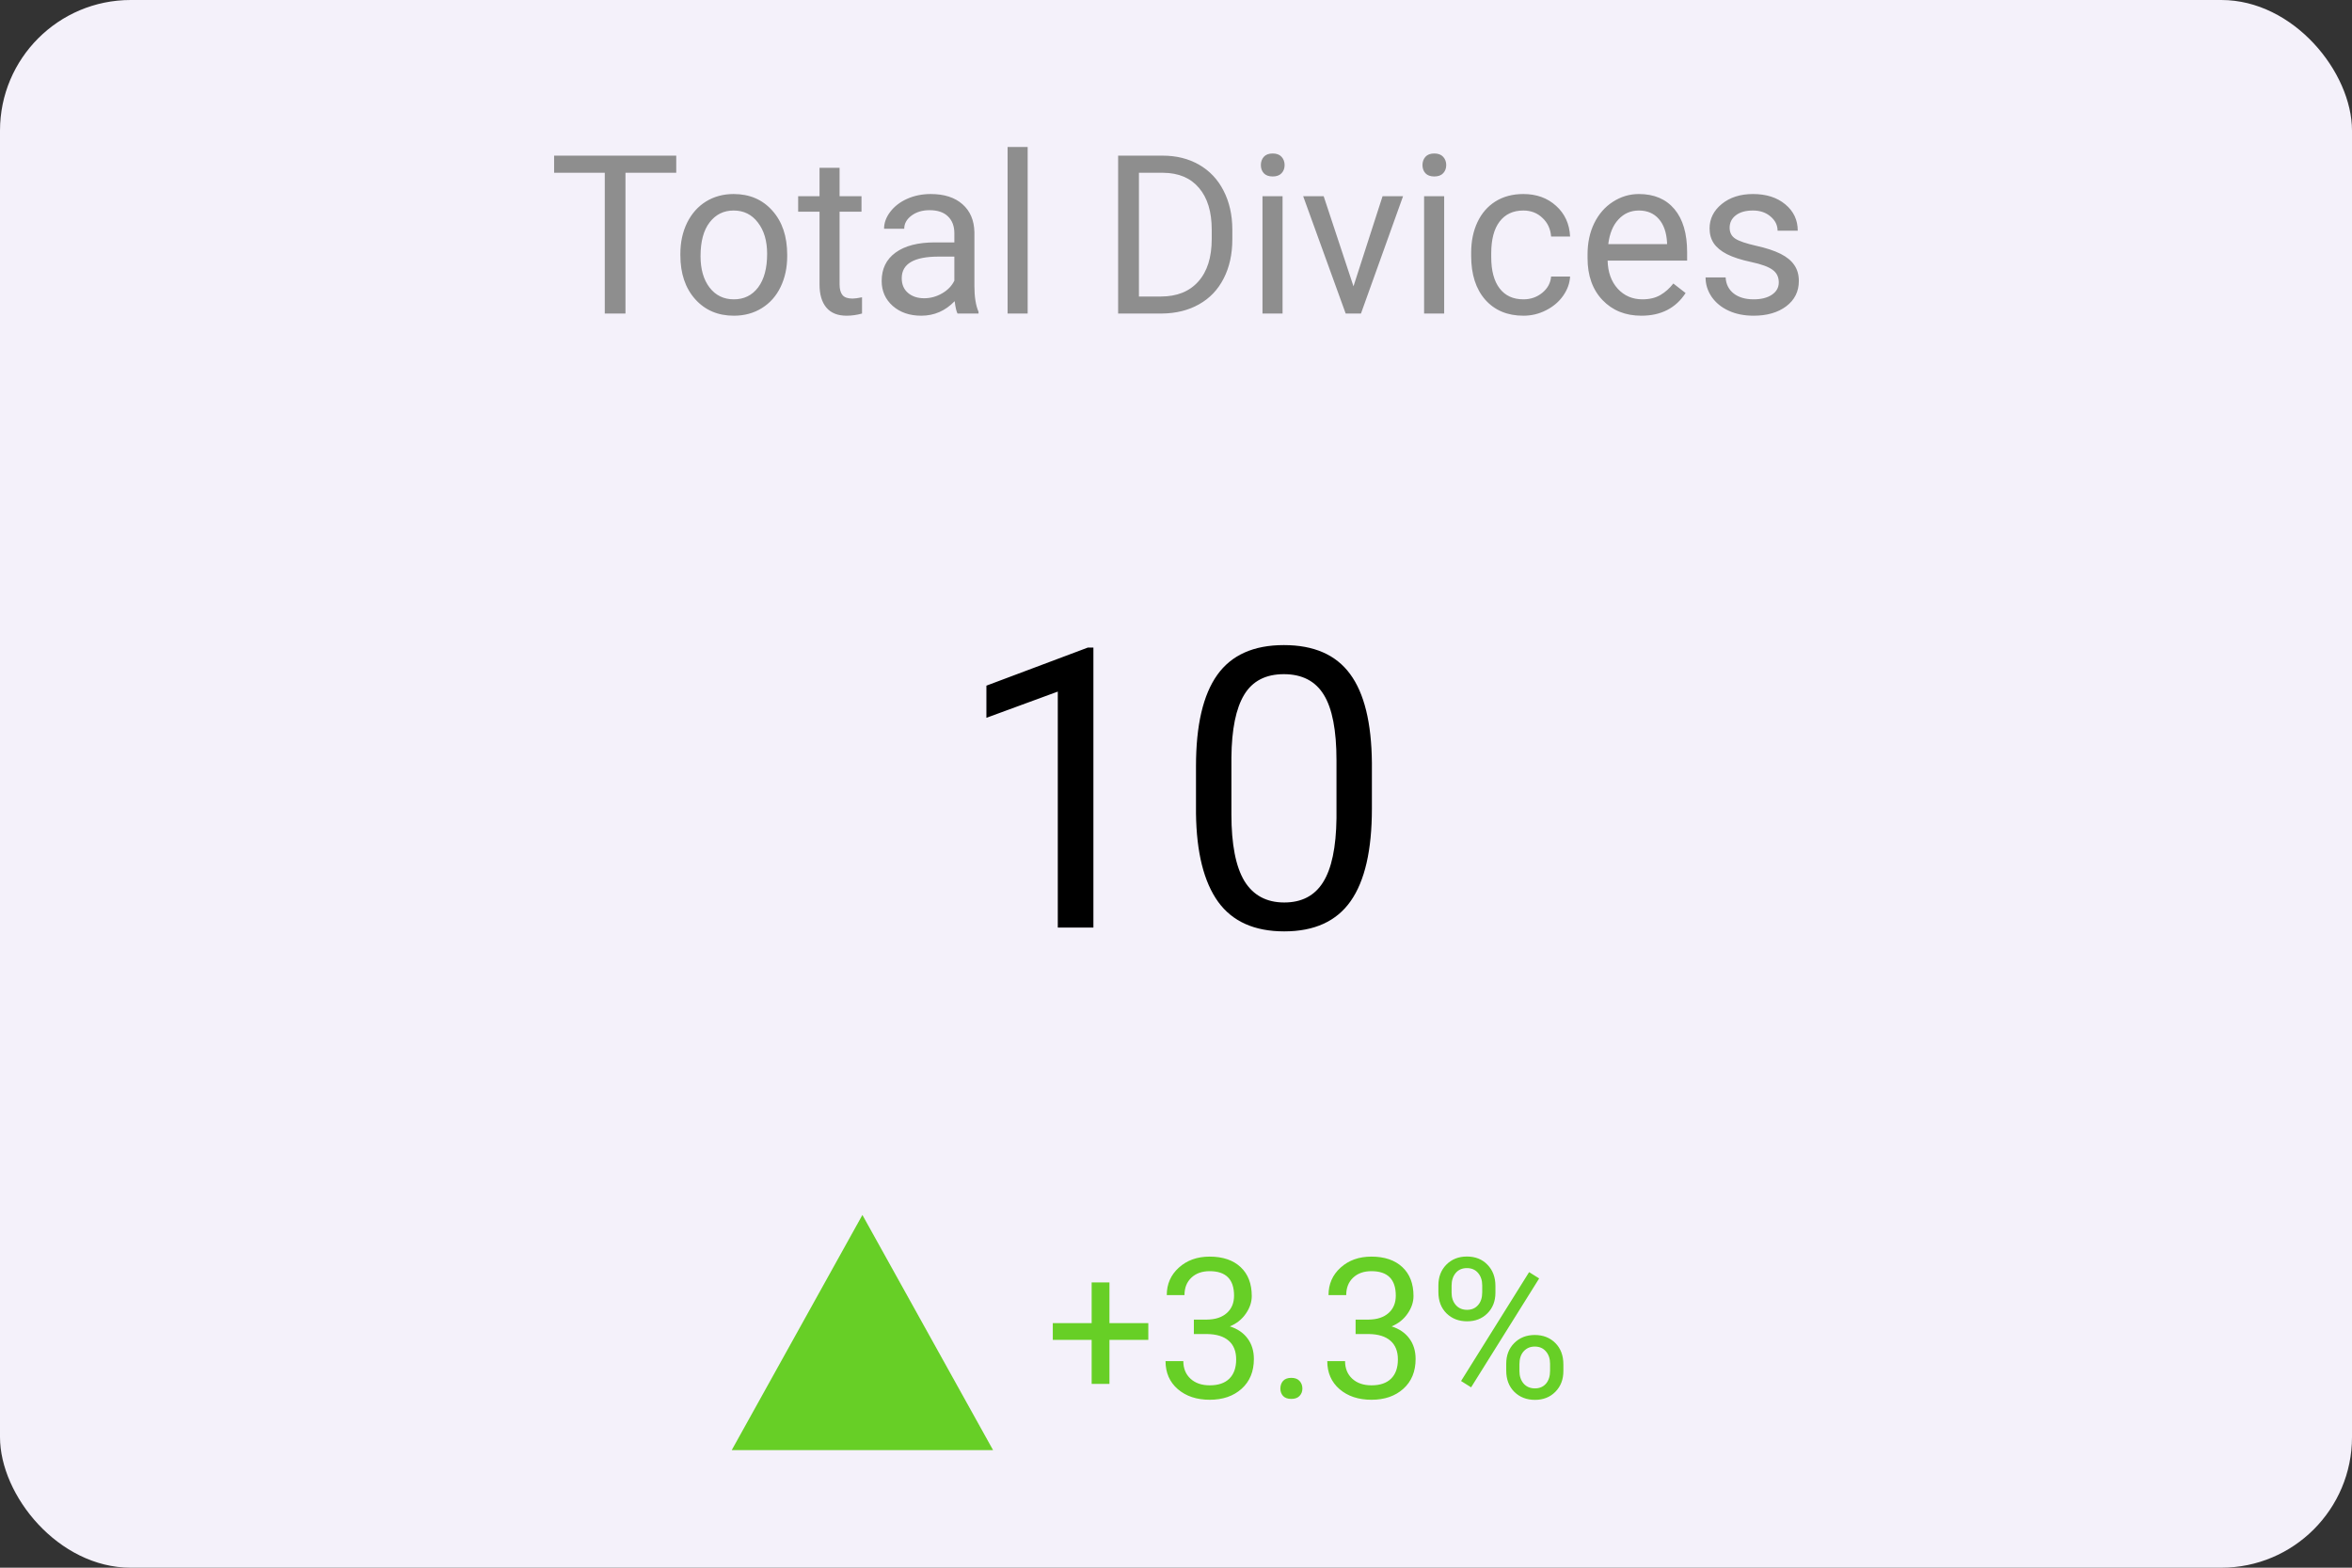 <svg width="180" height="120" viewBox="0 0 180 120" fill="none" xmlns="http://www.w3.org/2000/svg">
<rect x="0" y="0" width="180" height="120" fill="#333333" stroke="none"/>
<rect width="180" height="120" rx="10" fill="#F4F1FA"/>
<path d="M51.753 13.226H47.868V24H46.283V13.226H42.407V11.914H51.753V13.226ZM52.069 19.426C52.069 18.546 52.24 17.755 52.583 17.052C52.932 16.349 53.413 15.807 54.028 15.425C54.648 15.043 55.353 14.852 56.144 14.852C57.367 14.852 58.355 15.276 59.108 16.123C59.866 16.969 60.245 18.095 60.245 19.501V19.609C60.245 20.483 60.076 21.269 59.739 21.966C59.407 22.658 58.928 23.198 58.303 23.585C57.683 23.972 56.969 24.166 56.161 24.166C54.944 24.166 53.956 23.743 53.198 22.896C52.445 22.049 52.069 20.929 52.069 19.534V19.426ZM53.613 19.609C53.613 20.605 53.842 21.405 54.302 22.008C54.767 22.611 55.386 22.913 56.161 22.913C56.941 22.913 57.561 22.608 58.02 22C58.48 21.385 58.709 20.527 58.709 19.426C58.709 18.441 58.474 17.644 58.004 17.036C57.539 16.421 56.919 16.114 56.144 16.114C55.386 16.114 54.775 16.416 54.31 17.019C53.845 17.622 53.613 18.485 53.613 19.609ZM64.254 12.844V15.019H65.931V16.206H64.254V21.775C64.254 22.135 64.329 22.406 64.478 22.589C64.628 22.766 64.882 22.855 65.242 22.855C65.419 22.855 65.663 22.821 65.972 22.755V24C65.569 24.111 65.176 24.166 64.794 24.166C64.108 24.166 63.59 23.959 63.242 23.544C62.893 23.128 62.719 22.539 62.719 21.775V16.206H61.083V15.019H62.719V12.844H64.254ZM73.277 24C73.189 23.823 73.117 23.508 73.061 23.054C72.347 23.795 71.495 24.166 70.505 24.166C69.619 24.166 68.892 23.917 68.322 23.419C67.757 22.915 67.475 22.279 67.475 21.51C67.475 20.575 67.829 19.85 68.537 19.335C69.251 18.815 70.253 18.555 71.542 18.555H73.037V17.849C73.037 17.312 72.876 16.886 72.555 16.571C72.234 16.25 71.761 16.089 71.136 16.089C70.588 16.089 70.129 16.228 69.758 16.504C69.387 16.781 69.201 17.116 69.201 17.509H67.658C67.658 17.061 67.815 16.629 68.131 16.214C68.452 15.793 68.883 15.461 69.426 15.218C69.974 14.974 70.574 14.852 71.227 14.852C72.262 14.852 73.073 15.113 73.659 15.633C74.246 16.148 74.55 16.859 74.572 17.766V21.9C74.572 22.724 74.677 23.38 74.888 23.867V24H73.277ZM70.729 22.83C71.21 22.83 71.667 22.705 72.099 22.456C72.53 22.207 72.843 21.883 73.037 21.485V19.642H71.833C69.951 19.642 69.011 20.193 69.011 21.294C69.011 21.775 69.171 22.152 69.492 22.423C69.813 22.694 70.225 22.83 70.729 22.83ZM78.648 24H77.112V11.25H78.648V24ZM85.571 24V11.914H88.982C90.034 11.914 90.963 12.146 91.771 12.611C92.579 13.076 93.202 13.738 93.639 14.595C94.082 15.453 94.306 16.438 94.311 17.55V18.322C94.311 19.462 94.09 20.461 93.647 21.319C93.21 22.177 92.582 22.835 91.763 23.294C90.95 23.754 90.001 23.989 88.916 24H85.571ZM87.164 13.226V22.697H88.841C90.07 22.697 91.024 22.315 91.705 21.551C92.391 20.788 92.734 19.7 92.734 18.289V17.584C92.734 16.211 92.41 15.146 91.763 14.388C91.121 13.624 90.208 13.237 89.024 13.226H87.164ZM98.155 24H96.619V15.019H98.155V24ZM96.495 12.636C96.495 12.387 96.569 12.177 96.719 12.005C96.874 11.834 97.1 11.748 97.399 11.748C97.698 11.748 97.925 11.834 98.08 12.005C98.235 12.177 98.312 12.387 98.312 12.636C98.312 12.885 98.235 13.093 98.08 13.259C97.925 13.425 97.698 13.508 97.399 13.508C97.1 13.508 96.874 13.425 96.719 13.259C96.569 13.093 96.495 12.885 96.495 12.636ZM103.583 21.916L105.808 15.019H107.377L104.156 24H102.986L99.732 15.019H101.301L103.583 21.916ZM110.523 24H108.987V15.019H110.523V24ZM108.863 12.636C108.863 12.387 108.937 12.177 109.087 12.005C109.242 11.834 109.469 11.748 109.767 11.748C110.066 11.748 110.293 11.834 110.448 12.005C110.603 12.177 110.681 12.387 110.681 12.636C110.681 12.885 110.603 13.093 110.448 13.259C110.293 13.425 110.066 13.508 109.767 13.508C109.469 13.508 109.242 13.425 109.087 13.259C108.937 13.093 108.863 12.885 108.863 12.636ZM116.591 22.913C117.139 22.913 117.617 22.747 118.027 22.415C118.436 22.082 118.663 21.668 118.707 21.169H120.16C120.132 21.684 119.955 22.174 119.629 22.639C119.302 23.104 118.865 23.474 118.317 23.751C117.775 24.028 117.199 24.166 116.591 24.166C115.368 24.166 114.394 23.759 113.669 22.946C112.949 22.127 112.59 21.009 112.59 19.592V19.335C112.59 18.461 112.75 17.683 113.071 17.002C113.392 16.322 113.851 15.793 114.449 15.417C115.052 15.041 115.763 14.852 116.582 14.852C117.59 14.852 118.425 15.154 119.089 15.757C119.759 16.36 120.116 17.144 120.16 18.106H118.707C118.663 17.525 118.442 17.049 118.043 16.679C117.65 16.302 117.163 16.114 116.582 16.114C115.802 16.114 115.196 16.396 114.765 16.961C114.338 17.52 114.125 18.331 114.125 19.393V19.684C114.125 20.718 114.338 21.515 114.765 22.074C115.191 22.633 115.799 22.913 116.591 22.913ZM125.614 24.166C124.396 24.166 123.406 23.768 122.642 22.971C121.878 22.168 121.496 21.098 121.496 19.758V19.476C121.496 18.585 121.665 17.791 122.003 17.094C122.346 16.391 122.822 15.843 123.431 15.45C124.045 15.052 124.709 14.852 125.423 14.852C126.59 14.852 127.498 15.237 128.145 16.006C128.793 16.776 129.117 17.877 129.117 19.31V19.949H123.032C123.054 20.835 123.312 21.551 123.804 22.099C124.302 22.641 124.933 22.913 125.697 22.913C126.239 22.913 126.698 22.802 127.075 22.581C127.451 22.359 127.78 22.066 128.062 21.701L129 22.431C128.248 23.588 127.119 24.166 125.614 24.166ZM125.423 16.114C124.803 16.114 124.283 16.341 123.862 16.795C123.442 17.243 123.182 17.874 123.082 18.688H127.581V18.571C127.537 17.791 127.326 17.188 126.95 16.762C126.574 16.33 126.065 16.114 125.423 16.114ZM136.131 21.618C136.131 21.203 135.973 20.882 135.658 20.655C135.348 20.422 134.803 20.223 134.022 20.057C133.248 19.891 132.631 19.692 132.171 19.459C131.717 19.227 131.38 18.95 131.159 18.629C130.943 18.308 130.835 17.927 130.835 17.484C130.835 16.748 131.145 16.125 131.765 15.616C132.39 15.107 133.187 14.852 134.155 14.852C135.173 14.852 135.998 15.115 136.629 15.641C137.265 16.167 137.583 16.839 137.583 17.658H136.039C136.039 17.238 135.86 16.875 135.5 16.571C135.146 16.266 134.697 16.114 134.155 16.114C133.596 16.114 133.159 16.236 132.844 16.48C132.528 16.723 132.37 17.041 132.37 17.434C132.37 17.805 132.517 18.084 132.81 18.273C133.104 18.461 133.632 18.64 134.396 18.812C135.165 18.984 135.788 19.188 136.264 19.426C136.739 19.664 137.091 19.952 137.318 20.29C137.55 20.622 137.666 21.028 137.666 21.51C137.666 22.312 137.345 22.957 136.703 23.444C136.062 23.925 135.229 24.166 134.205 24.166C133.486 24.166 132.849 24.039 132.296 23.784C131.742 23.53 131.308 23.175 130.993 22.722C130.683 22.262 130.528 21.767 130.528 21.236H132.063C132.091 21.75 132.296 22.16 132.678 22.464C133.065 22.763 133.574 22.913 134.205 22.913C134.786 22.913 135.251 22.796 135.599 22.564C135.954 22.326 136.131 22.011 136.131 21.618Z" fill="#8E8E8E"/>
<path d="M83.679 71H80.954V52.938L75.49 54.945V52.484L83.254 49.569H83.679V71ZM104.992 61.903C104.992 65.077 104.45 67.436 103.366 68.978C102.282 70.522 100.588 71.293 98.283 71.293C96.008 71.293 94.323 70.541 93.23 69.037C92.136 67.523 91.569 65.268 91.53 62.27V58.651C91.53 55.517 92.072 53.188 93.156 51.664C94.24 50.141 95.939 49.379 98.254 49.379C100.549 49.379 102.238 50.116 103.322 51.591C104.406 53.056 104.963 55.321 104.992 58.388V61.903ZM102.282 58.197C102.282 55.902 101.96 54.232 101.315 53.188C100.671 52.133 99.65 51.605 98.254 51.605C96.867 51.605 95.856 52.128 95.222 53.173C94.587 54.218 94.26 55.824 94.24 57.992V62.328C94.24 64.633 94.572 66.337 95.236 67.44C95.91 68.534 96.926 69.081 98.283 69.081C99.621 69.081 100.612 68.564 101.257 67.528C101.911 66.493 102.253 64.862 102.282 62.636V58.197Z" fill="black"/>
<path d="M66 93L76 111H56L66 93Z" fill="#67CF26"/>
<path d="M84.907 101.28H87.881V102.562H84.907V105.931H83.545V102.562H80.571V101.28H83.545V98.167H84.907V101.28ZM91.367 101.009H92.385C93.025 100.999 93.528 100.831 93.894 100.503C94.26 100.176 94.443 99.734 94.443 99.178C94.443 97.928 93.821 97.303 92.576 97.303C91.99 97.303 91.521 97.471 91.169 97.808C90.823 98.14 90.649 98.582 90.649 99.134H89.294C89.294 98.289 89.602 97.588 90.217 97.032C90.837 96.47 91.624 96.189 92.576 96.189C93.582 96.189 94.37 96.456 94.941 96.988C95.513 97.52 95.798 98.26 95.798 99.207C95.798 99.671 95.647 100.12 95.344 100.555C95.046 100.989 94.639 101.314 94.121 101.529C94.707 101.714 95.159 102.022 95.476 102.452C95.798 102.881 95.96 103.406 95.96 104.026C95.96 104.983 95.647 105.743 95.022 106.304C94.397 106.866 93.584 107.146 92.583 107.146C91.582 107.146 90.767 106.875 90.137 106.333C89.512 105.792 89.199 105.076 89.199 104.188H90.561C90.561 104.749 90.745 105.198 91.111 105.535C91.477 105.872 91.968 106.041 92.583 106.041C93.237 106.041 93.738 105.87 94.085 105.528C94.431 105.186 94.605 104.695 94.605 104.056C94.605 103.436 94.414 102.959 94.033 102.627C93.652 102.295 93.103 102.125 92.385 102.115H91.367V101.009ZM97.988 106.29C97.988 106.055 98.057 105.86 98.193 105.704C98.335 105.547 98.545 105.469 98.823 105.469C99.102 105.469 99.311 105.547 99.453 105.704C99.6 105.86 99.673 106.055 99.673 106.29C99.673 106.514 99.6 106.702 99.453 106.854C99.311 107.005 99.102 107.081 98.823 107.081C98.545 107.081 98.335 107.005 98.193 106.854C98.057 106.702 97.988 106.514 97.988 106.29ZM103.745 101.009H104.763C105.403 100.999 105.906 100.831 106.272 100.503C106.638 100.176 106.821 99.734 106.821 99.178C106.821 97.928 106.199 97.303 104.954 97.303C104.368 97.303 103.899 97.471 103.547 97.808C103.201 98.14 103.027 98.582 103.027 99.134H101.672C101.672 98.289 101.98 97.588 102.595 97.032C103.215 96.47 104.001 96.189 104.954 96.189C105.959 96.189 106.748 96.456 107.319 96.988C107.891 97.52 108.176 98.26 108.176 99.207C108.176 99.671 108.025 100.12 107.722 100.555C107.424 100.989 107.017 101.314 106.499 101.529C107.085 101.714 107.537 102.022 107.854 102.452C108.176 102.881 108.337 103.406 108.337 104.026C108.337 104.983 108.025 105.743 107.4 106.304C106.775 106.866 105.962 107.146 104.961 107.146C103.96 107.146 103.145 106.875 102.515 106.333C101.89 105.792 101.577 105.076 101.577 104.188H102.939C102.939 104.749 103.123 105.198 103.489 105.535C103.855 105.872 104.346 106.041 104.961 106.041C105.615 106.041 106.116 105.87 106.462 105.528C106.809 105.186 106.982 104.695 106.982 104.056C106.982 103.436 106.792 102.959 106.411 102.627C106.03 102.295 105.481 102.125 104.763 102.115H103.745V101.009ZM110.081 98.387C110.081 97.747 110.283 97.22 110.688 96.805C111.099 96.39 111.624 96.182 112.263 96.182C112.913 96.182 113.438 96.392 113.838 96.812C114.243 97.227 114.446 97.767 114.446 98.431V98.951C114.446 99.595 114.241 100.123 113.831 100.533C113.425 100.938 112.908 101.141 112.278 101.141C111.643 101.141 111.118 100.938 110.703 100.533C110.288 100.123 110.081 99.578 110.081 98.899V98.387ZM111.091 98.951C111.091 99.332 111.199 99.647 111.414 99.895C111.628 100.14 111.917 100.262 112.278 100.262C112.625 100.262 112.903 100.142 113.113 99.903C113.328 99.664 113.435 99.336 113.435 98.921V98.387C113.435 98.006 113.33 97.691 113.12 97.442C112.91 97.193 112.625 97.068 112.263 97.068C111.902 97.068 111.616 97.193 111.406 97.442C111.196 97.691 111.091 98.016 111.091 98.416V98.951ZM115.273 104.385C115.273 103.746 115.476 103.221 115.881 102.811C116.292 102.396 116.816 102.188 117.456 102.188C118.096 102.188 118.621 102.393 119.031 102.803C119.441 103.213 119.646 103.758 119.646 104.437V104.957C119.646 105.596 119.441 106.124 119.031 106.539C118.625 106.949 118.105 107.154 117.471 107.154C116.836 107.154 116.311 106.951 115.896 106.546C115.481 106.136 115.273 105.591 115.273 104.913V104.385ZM116.284 104.957C116.284 105.342 116.392 105.66 116.606 105.909C116.821 106.153 117.109 106.275 117.471 106.275C117.822 106.275 118.103 106.155 118.313 105.916C118.523 105.672 118.628 105.342 118.628 104.927V104.385C118.628 104 118.521 103.685 118.306 103.44C118.096 103.196 117.812 103.074 117.456 103.074C117.109 103.074 116.826 103.196 116.606 103.44C116.392 103.68 116.284 104.004 116.284 104.415V104.957ZM112.585 106.194L111.816 105.711L117.024 97.376L117.793 97.859L112.585 106.194Z" fill="#67CF26"/>
</svg>
